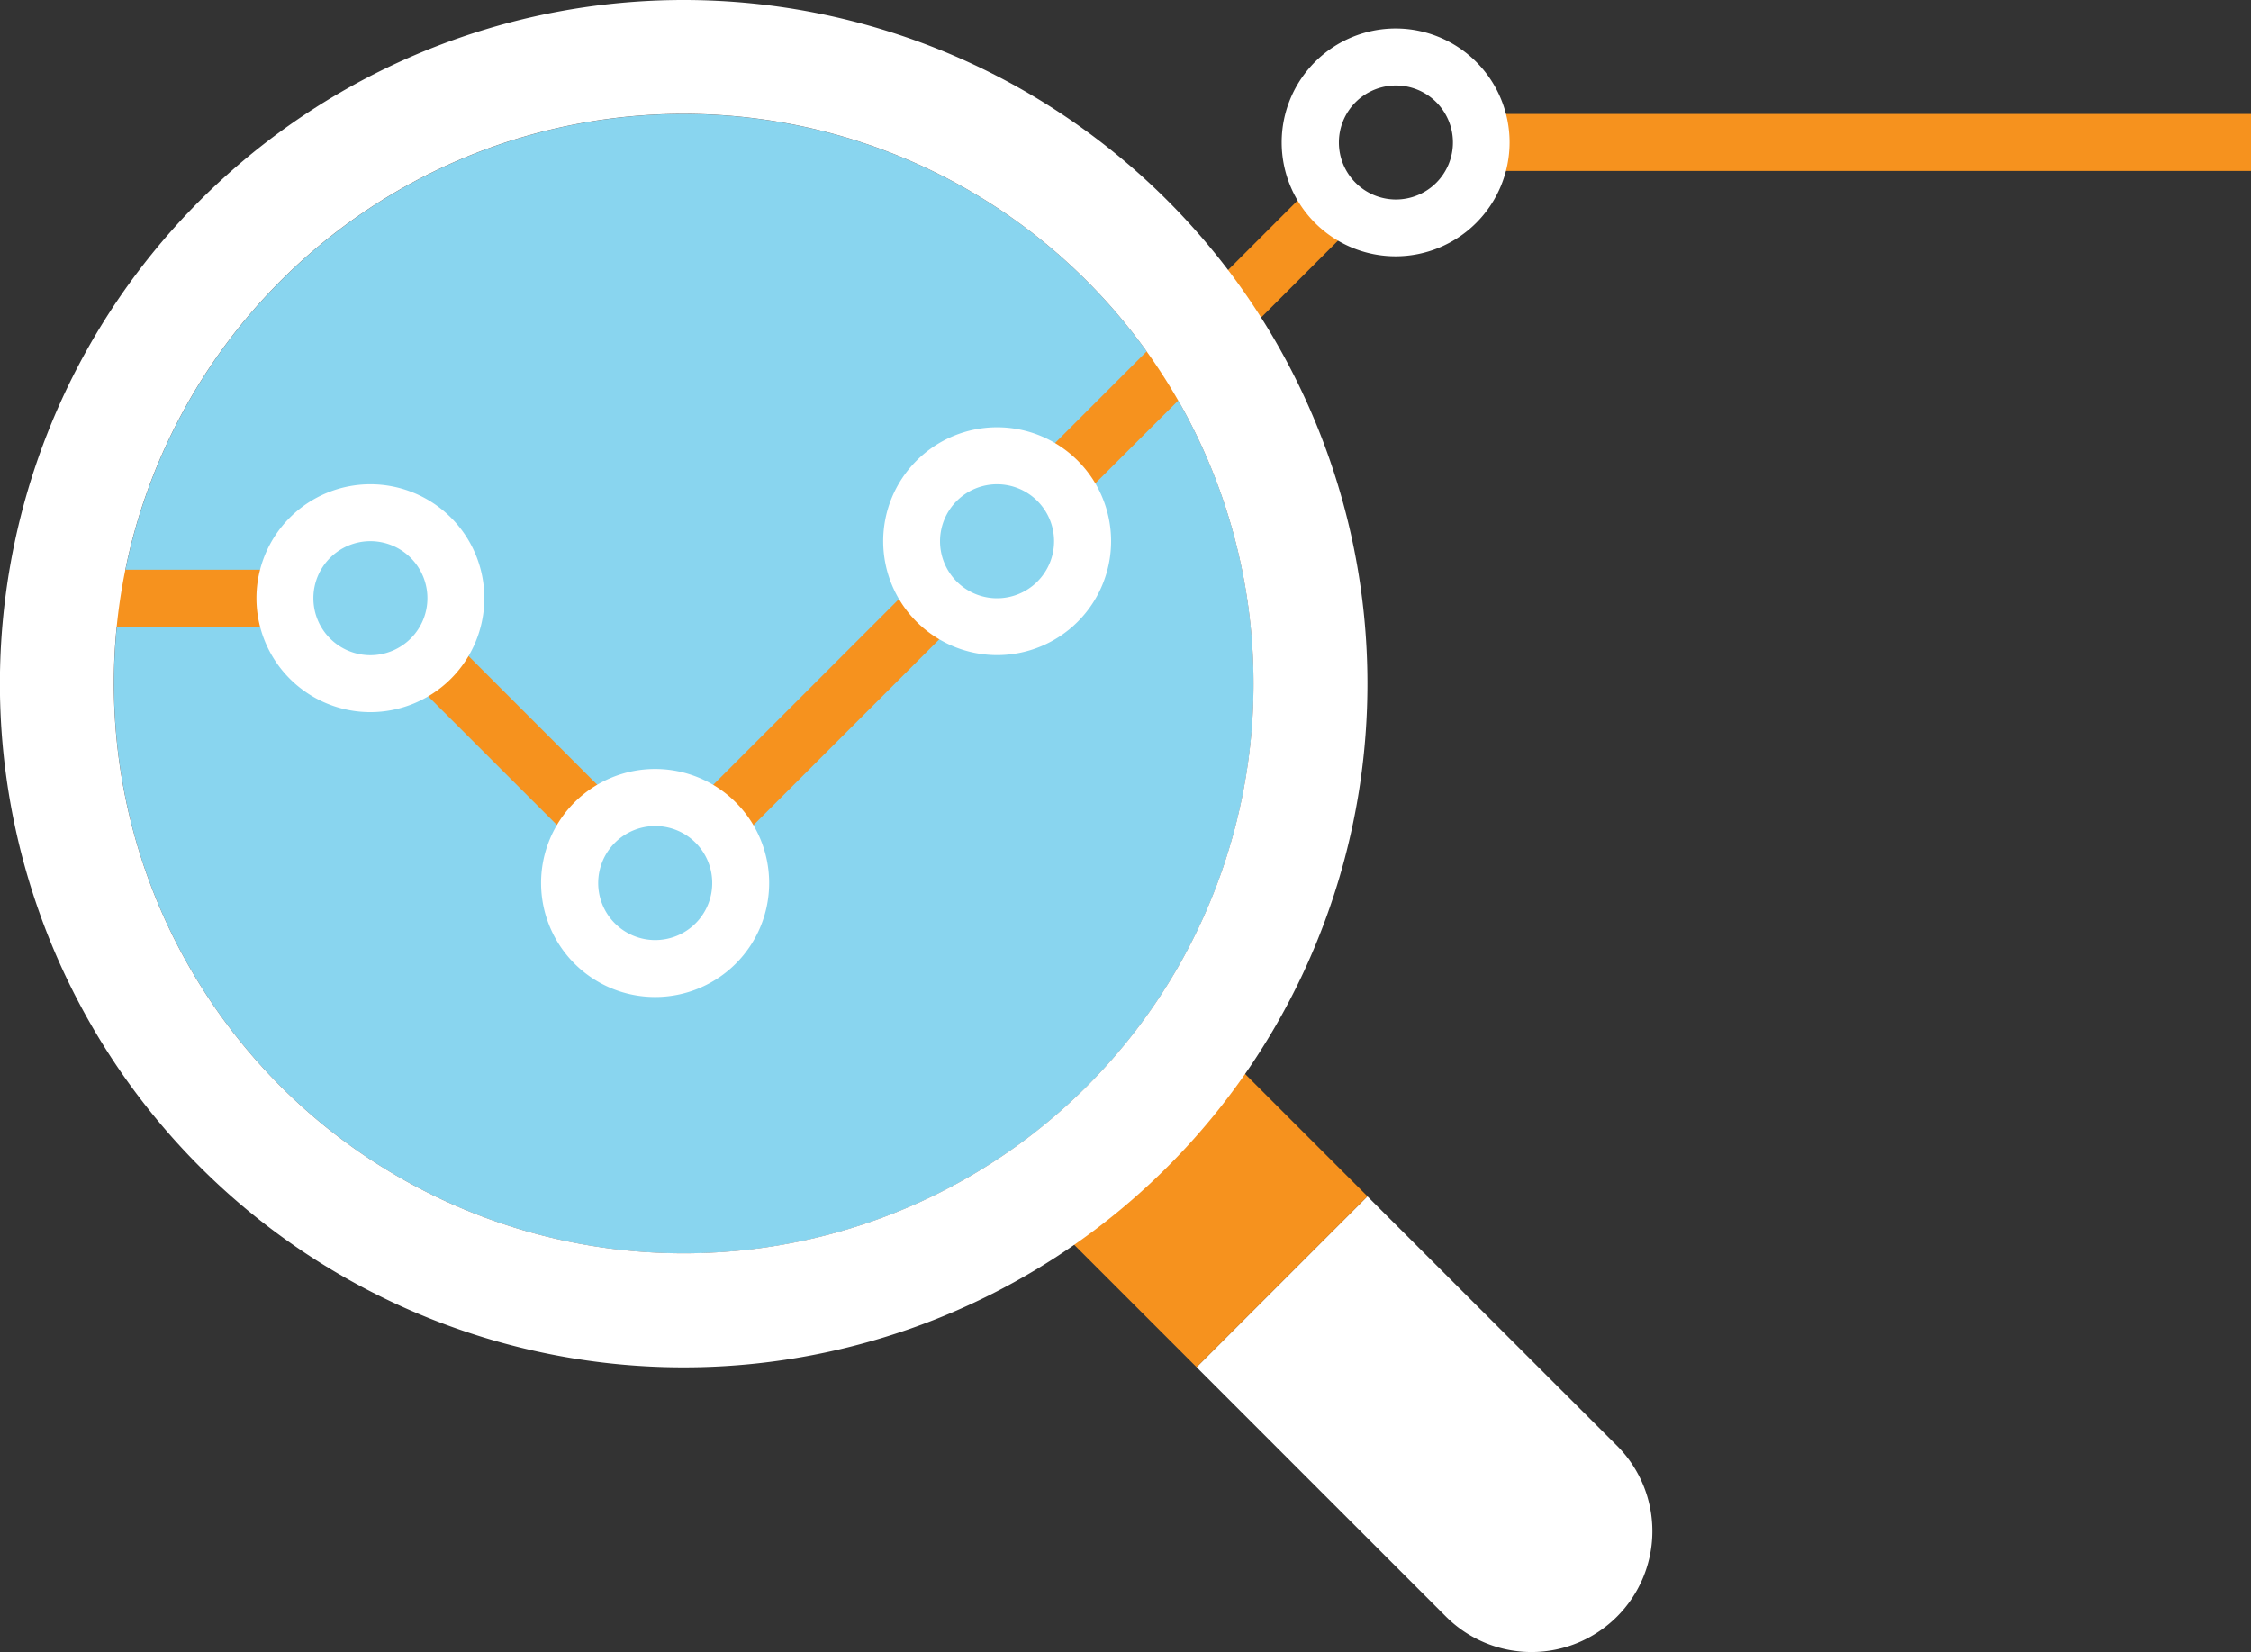 <svg xmlns="http://www.w3.org/2000/svg" viewBox="0 0 247.53 181.7"><rect x="0" y="0" width="247.53" height="181.7" fill="#333333" stroke="none"/><defs><style>.cls-1{fill:#fff;}.cls-2{fill:#f6921e;}.cls-3{fill:#89d5ef;}</style></defs><g id="Layer_2" data-name="Layer 2"><g id="Layer_1-2" data-name="Layer 1"><path class="cls-1" d="M150.37,131.58,177.81,159a13.29,13.29,0,0,1,3.89,9.4h0a13.29,13.29,0,0,1-13.29,13.29h0a13.29,13.29,0,0,1-9.4-3.89l-27.43-27.44,18.79-18.79Z"/><polygon class="cls-2" points="115.92 134.7 134.71 115.91 150.37 131.57 131.58 150.36 115.92 134.7 115.92 134.7"/><path class="cls-3" d="M75.19,12.53A62.66,62.66,0,1,1,12.53,75.19,62.65,62.65,0,0,1,75.19,12.53Z"/><polygon class="cls-2" points="44.77 74.27 49.21 69.84 68 88.63 63.57 93.06 44.77 74.27 44.77 74.27"/><polygon class="cls-2" points="76.1 88.64 101.17 63.57 105.6 68 80.53 93.07 76.1 88.64 76.1 88.64"/><polygon class="cls-2" points="162.9 12.53 247.53 12.53 247.53 18.8 162.9 18.8 162.9 12.53 162.9 12.53"/><polygon class="cls-2" points="12.53 62.66 31.33 62.66 31.33 68.92 12.53 68.92 12.53 62.66 12.53 62.66"/><polygon class="cls-2" points="132.49 32.25 145.02 19.72 149.45 24.15 136.92 36.68 132.49 32.25 132.49 32.25"/><path class="cls-1" d="M40.73,59.52A6.27,6.27,0,1,0,47,65.79a6.27,6.27,0,0,0-6.26-6.27Zm0,18.8A12.53,12.53,0,1,1,53.26,65.79,12.54,12.54,0,0,1,40.73,78.32Z"/><path class="cls-1" d="M72.05,90.85a6.27,6.27,0,1,0,6.27,6.27,6.26,6.26,0,0,0-6.27-6.27Zm0,18.8A12.54,12.54,0,1,1,84.58,97.12a12.53,12.53,0,0,1-12.53,12.53Z"/><path class="cls-1" d="M153.51,9.4a6.27,6.27,0,1,0,6.26,6.26,6.26,6.26,0,0,0-6.26-6.26Zm0,18.79A12.53,12.53,0,1,1,166,15.66a12.54,12.54,0,0,1-12.53,12.53Z"/><polygon class="cls-2" points="113.69 51.05 126.22 38.52 130.66 42.95 118.12 55.48 113.69 51.05 113.69 51.05"/><path class="cls-1" d="M75.19,137.84a62.66,62.66,0,1,1,62.65-62.65,62.65,62.65,0,0,1-62.65,62.65ZM75.19,0a75.19,75.19,0,1,0,75.18,75.19A75.19,75.19,0,0,0,75.19,0Z"/><path class="cls-1" d="M109.65,53.26a6.27,6.27,0,1,0,6.26,6.26,6.27,6.27,0,0,0-6.26-6.26Zm0,18.79a12.53,12.53,0,1,1,12.53-12.53,12.53,12.53,0,0,1-12.53,12.53Z"/></g></g></svg>